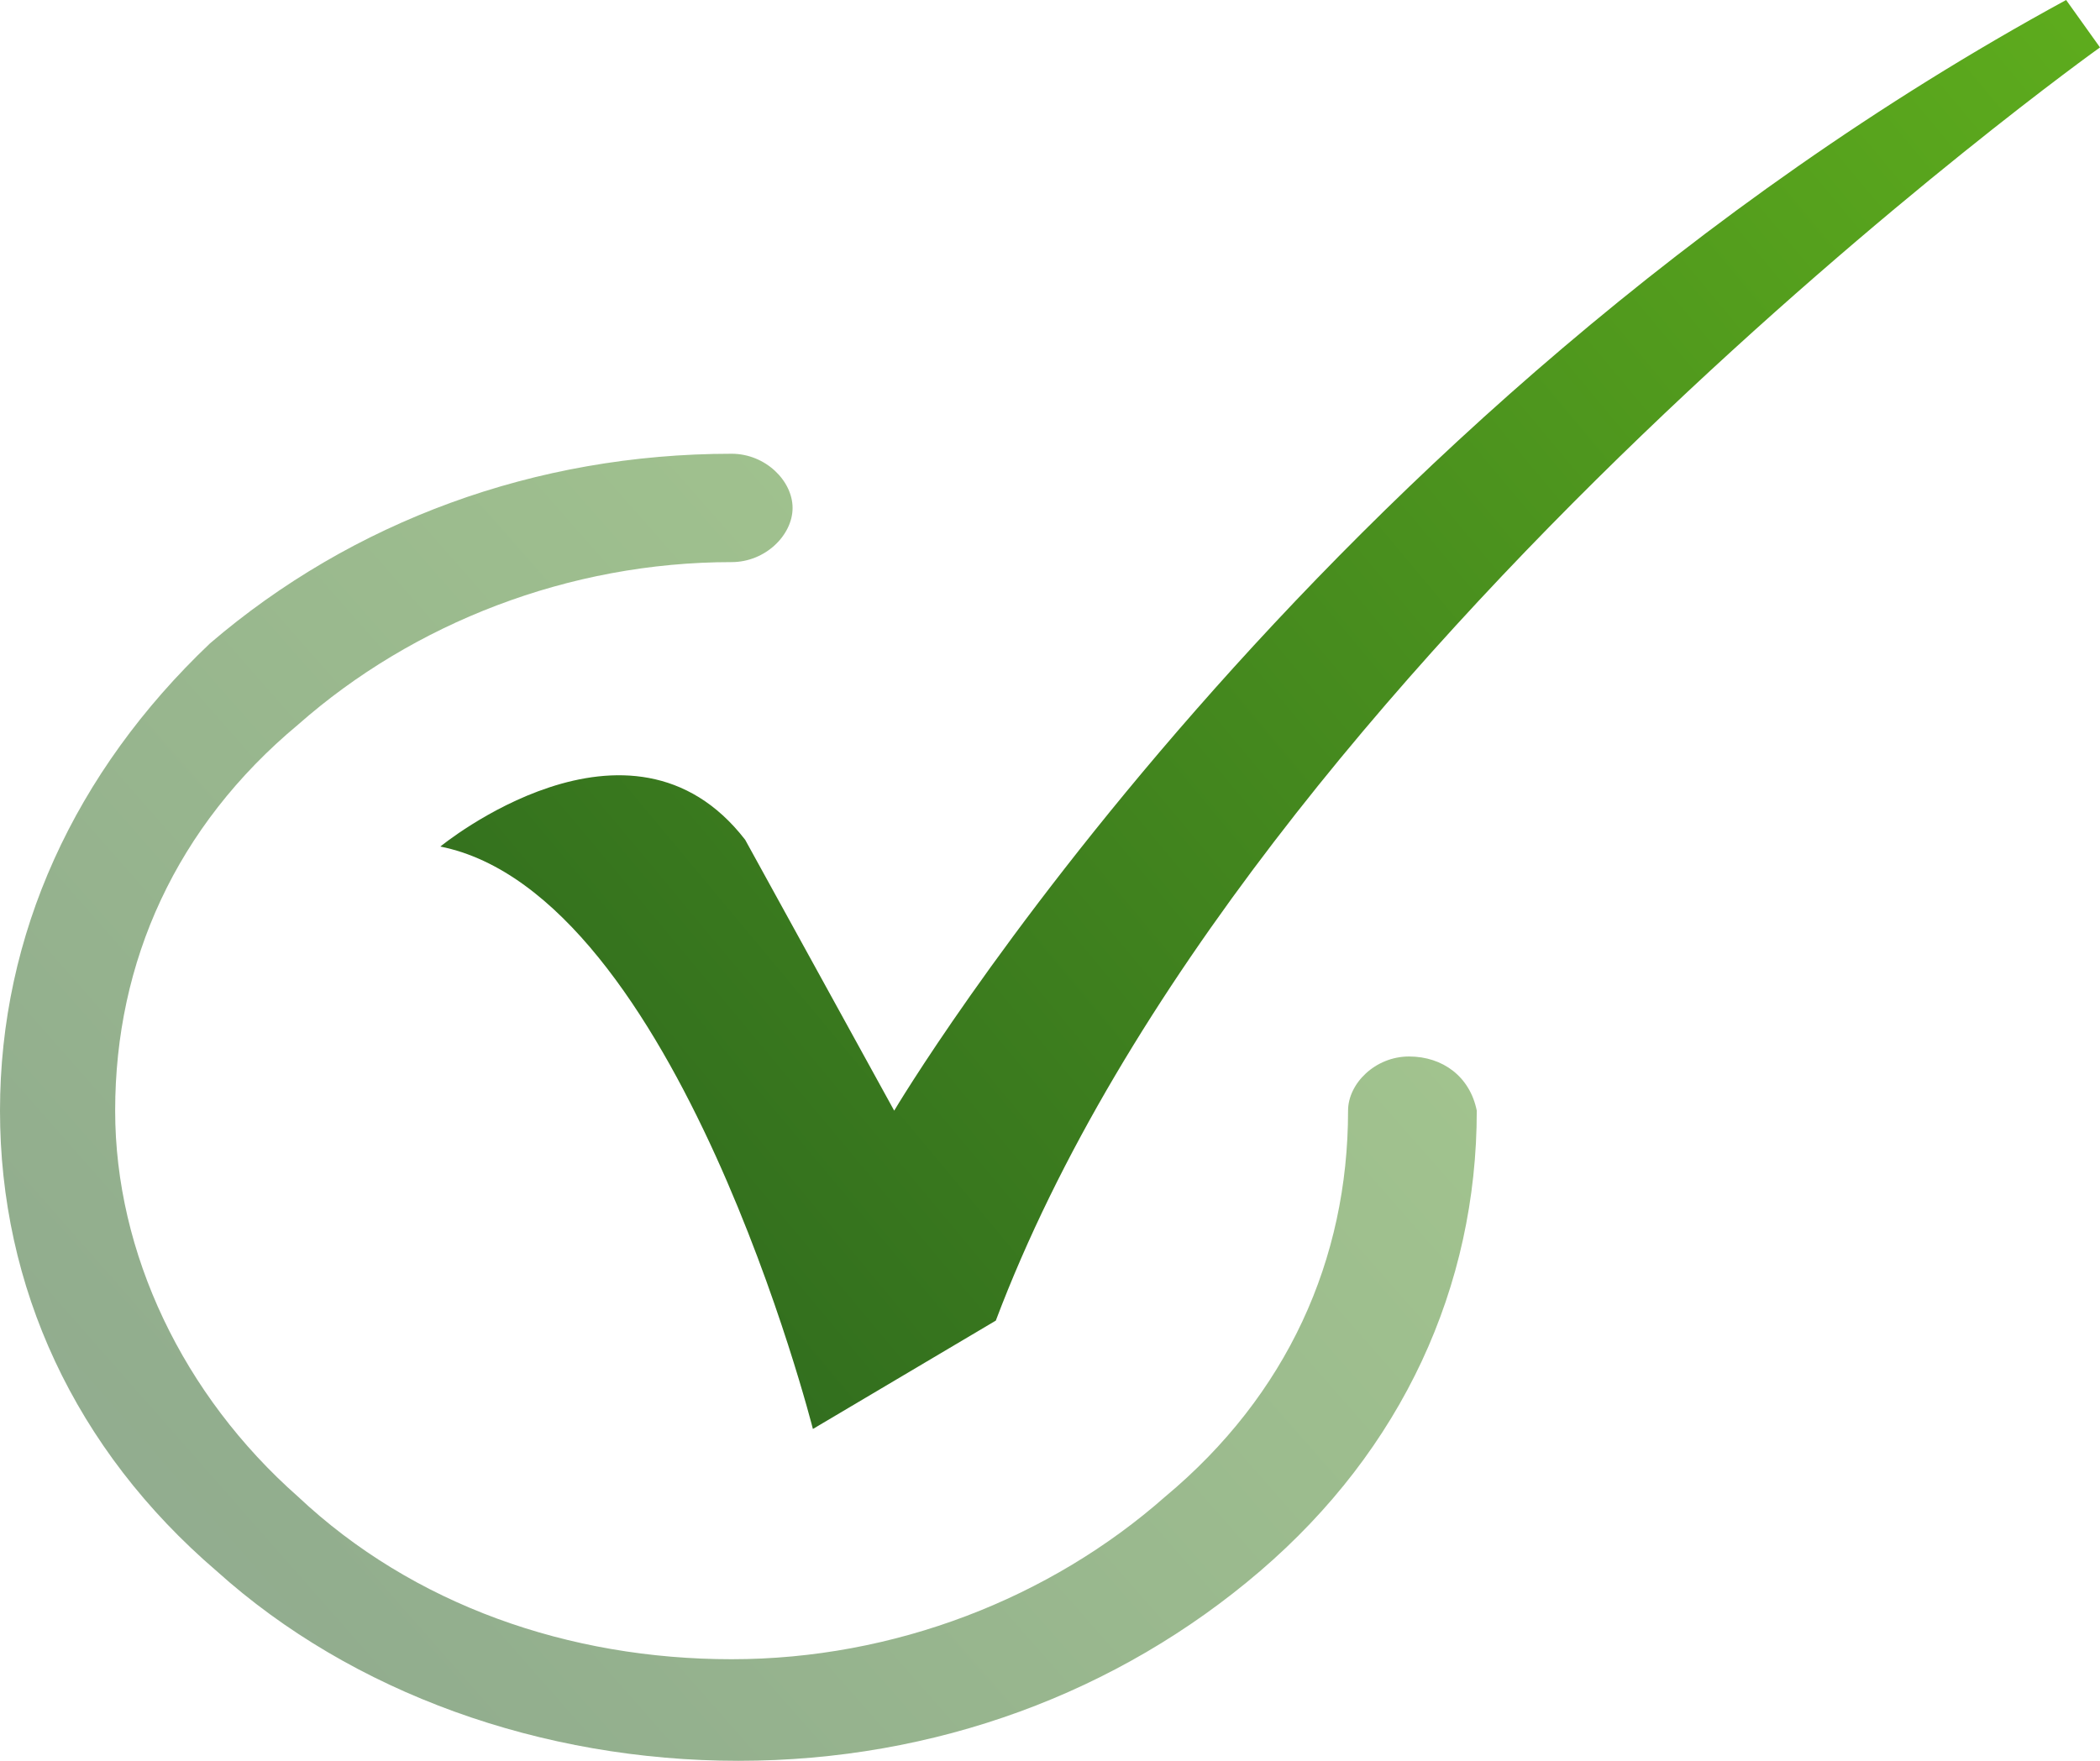 <?xml version="1.0" encoding="utf-8"?>
<!-- Generator: Adobe Illustrator 19.0.0, SVG Export Plug-In . SVG Version: 6.00 Build 0)  -->
<svg version="1.1" id="objects" xmlns="http://www.w3.org/2000/svg" xmlns:xlink="http://www.w3.org/1999/xlink" x="0px" y="0px"
	 width="31px" height="26px" viewBox="0 0 31 26" style="enable-background:new 0 0 31 26;" xml:space="preserve">
<style type="text/css">
	.st0{opacity:0.5;fill:url(#SVGID_1_);}
	.st1{fill:url(#SVGID_2_);}
</style>
<g>
	<linearGradient id="SVGID_1_" gradientUnits="userSpaceOnUse" x1="28.238" y1="1.059" x2="3.492" y2="22.842">
		<stop  offset="5.376340e-003" style="stop-color:#5DAB1D"/>
		<stop  offset="1" style="stop-color:#255C1F"/>
	</linearGradient>
	<path class="st0" d="M20.8,15.6c-0.5,0-0.9,0.4-0.9,0.8c0,2.2-0.9,4.2-2.7,5.7c-1.7,1.5-4,2.4-6.4,2.4c-2.4,0-4.7-0.8-6.4-2.4
		c-1.7-1.5-2.7-3.6-2.7-5.7c0-2.2,0.9-4.2,2.7-5.7c1.7-1.5,4-2.4,6.4-2.4c0.5,0,0.9-0.4,0.9-0.8s-0.4-0.8-0.9-0.8
		c-2.9,0-5.6,1-7.7,2.8C1.1,11.4,0,13.8,0,16.4c0,2.6,1.1,5,3.2,6.8C5.2,25,8,26,10.9,26c2.9,0,5.6-1,7.7-2.8
		c2.1-1.8,3.2-4.2,3.2-6.8C21.7,15.9,21.3,15.6,20.8,15.6z"/>
	<linearGradient id="SVGID_2_" gradientUnits="userSpaceOnUse" x1="30.257" y1="-0.359" x2="2.285" y2="22.961">
		<stop  offset="5.376340e-003" style="stop-color:#5DAB1D"/>
		<stop  offset="1" style="stop-color:#255C1F"/>
	</linearGradient>
	<path class="st1" d="M30.5,0C19.3,6.1,13.2,16.4,13.2,16.4l-2.2-4c-1.7-2.2-4.5,0.1-4.5,0.1c3.5,0.7,5.5,8.6,5.5,8.6l2.7-1.6
		C18.4,9.7,31,0.7,31,0.7L30.5,0z"/>
</g>
</svg>
